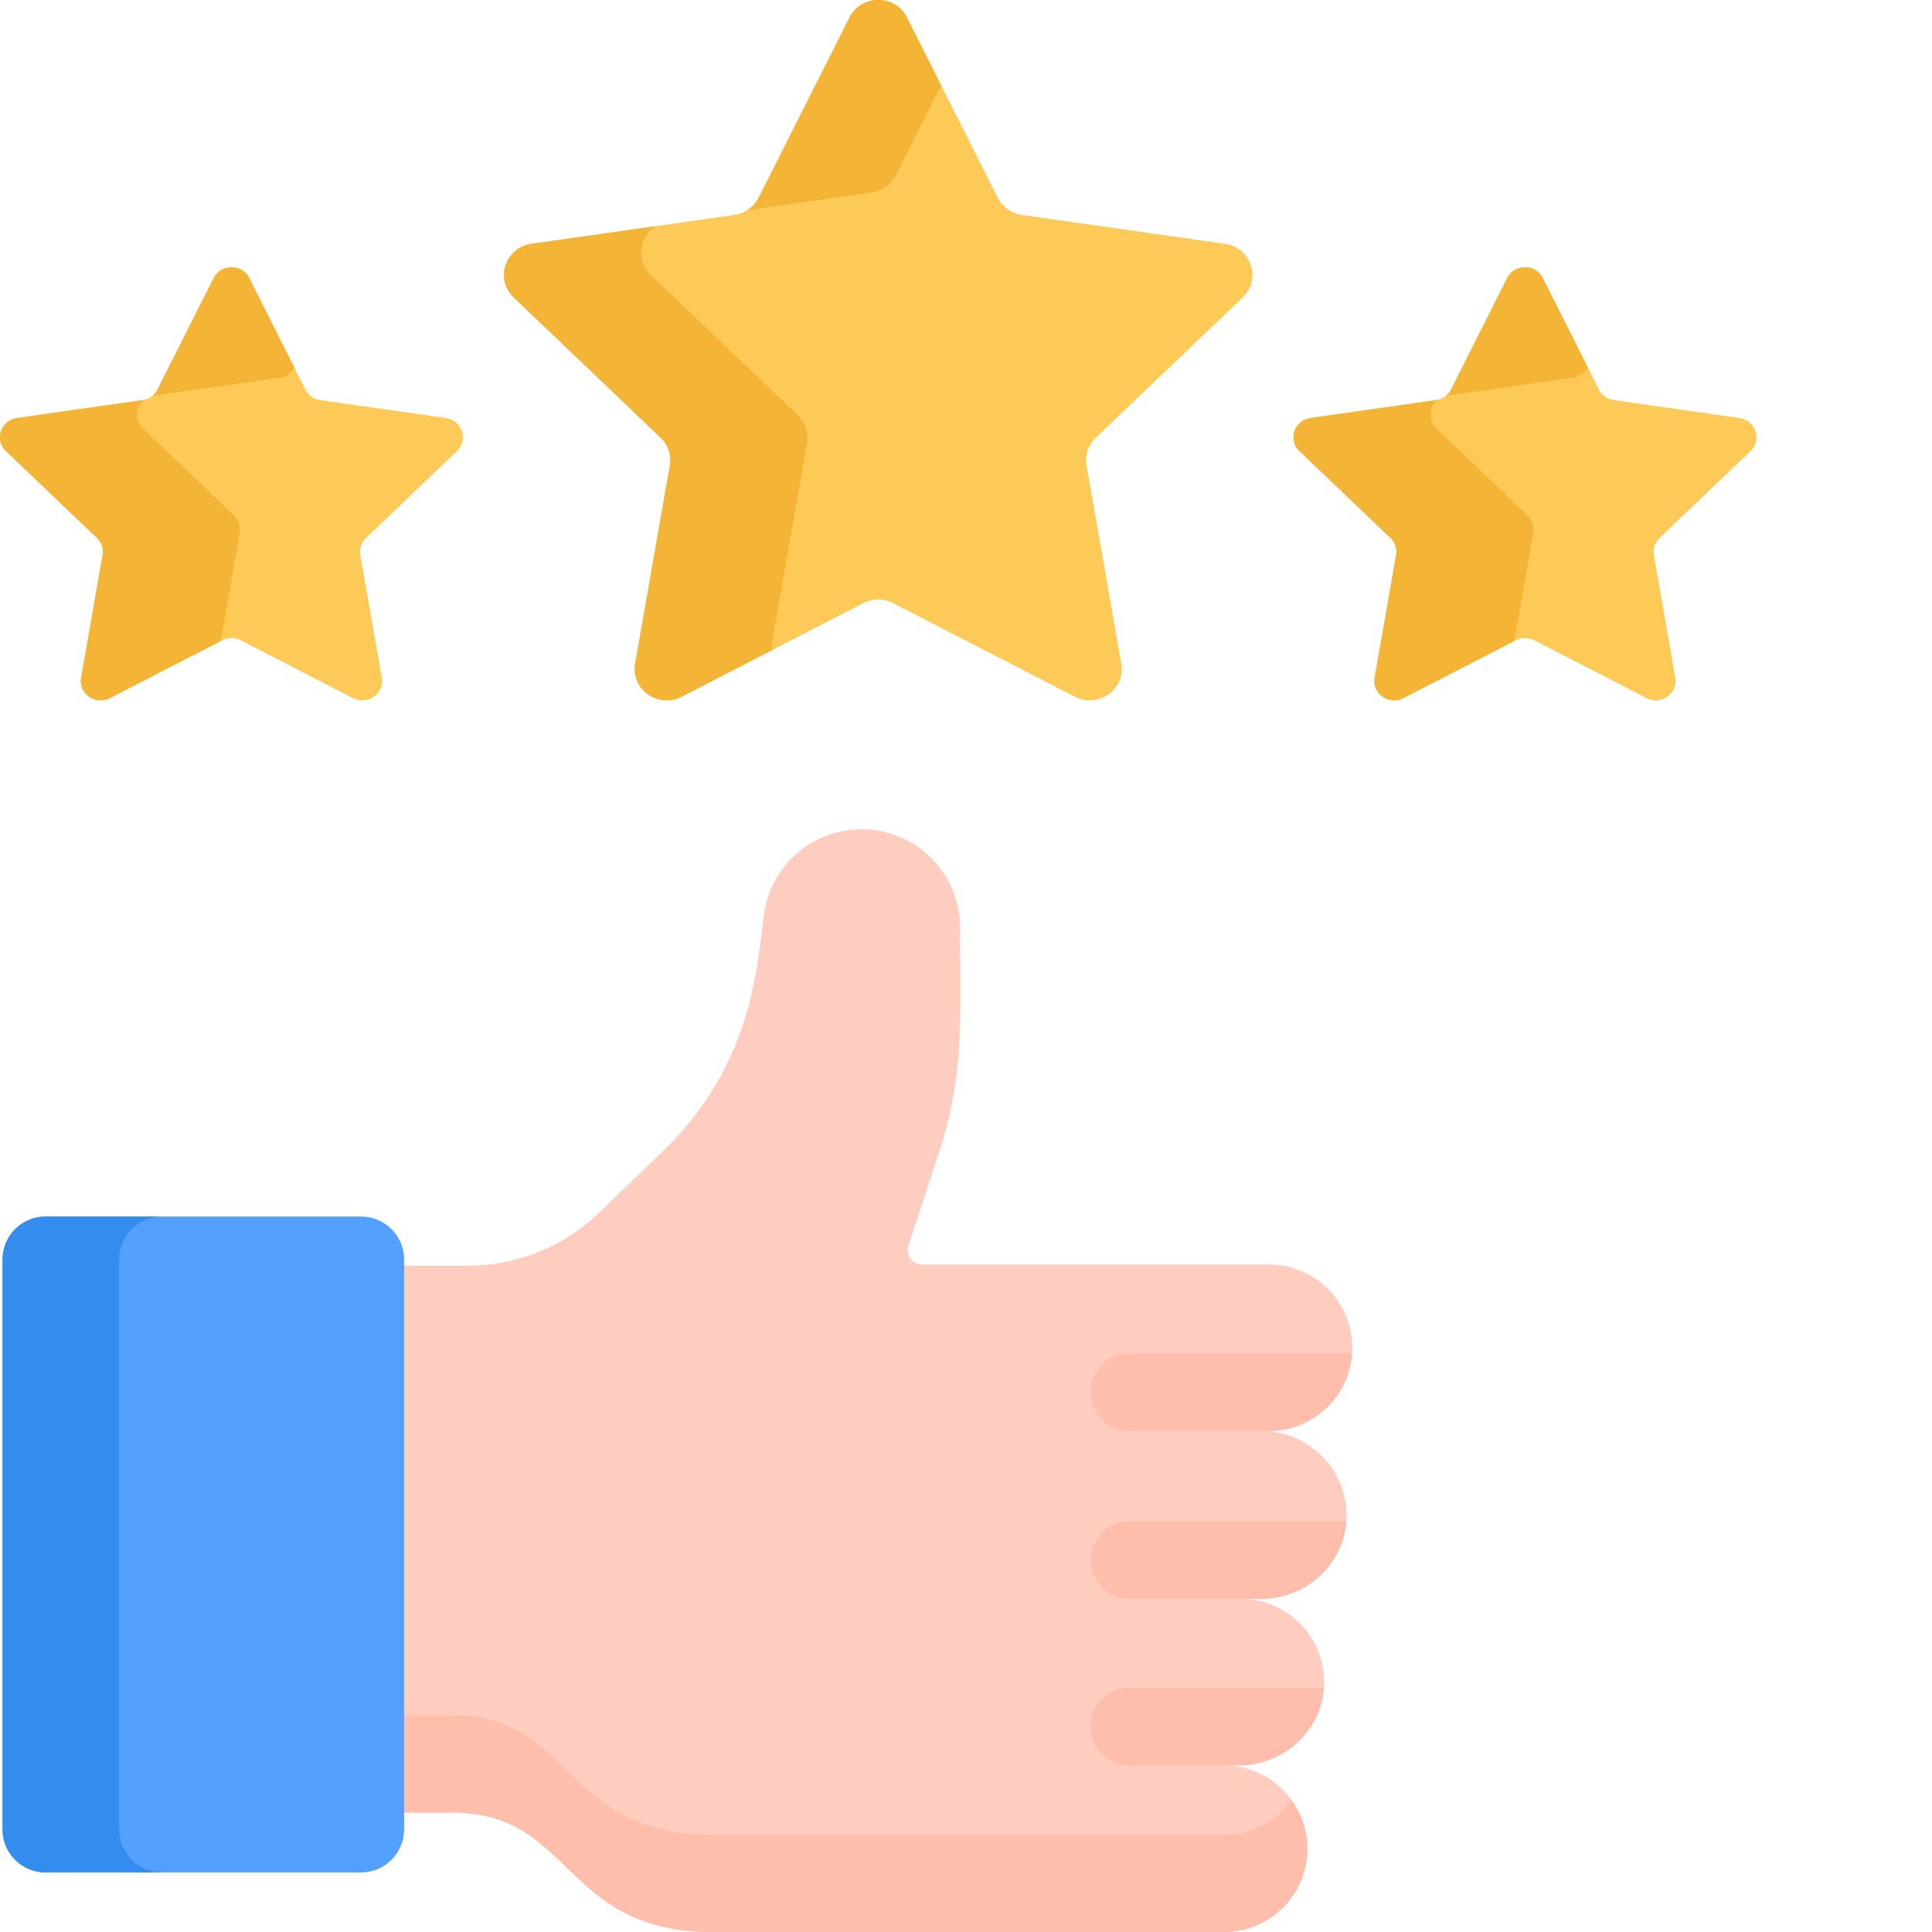 <svg xmlns="http://www.w3.org/2000/svg" version="1.1" xmlns:xlink="http://www.w3.org/1999/xlink" xmlns:svgjs="http://svgjs.com/svgjs" width="512" height="512" x="0" y="0" viewBox="0 0 512 512" style="enable-background:new 0 0 512 512" xml:space="preserve" class=""><g><path fill="#ffcdbf" d="M356.852 402.379c.41-12.633-9.809-23.125-22.38-23.125h-.046v-.008h1.87c12.204-.012 22.087-9.914 22.079-22.117s-9.91-22.024-22.113-22.016h-91.938c-2.562 0-4.379-2.504-3.582-4.937l8.059-24.598c6.86-20.933 5.64-35.187 5.64-59.707 0-14.422-11.691-26.11-26.113-26.11-13.101 0-24.176 9.704-25.89 22.692-1.895 14.371-3.176 39.926-26.93 62.8l-16.77 16.142a50.112 50.112 0 0 1-34.765 14.02h-22.028v144.944c5.993-.004 18.032-.004 18.04-.004 32.011-.02 29.085 31.68 68.898 31.645h135.496c12.187 0 22.066-9.883 22.066-22.07 0-12.192-9.879-22.07-22.066-22.07h3.887c11.992 0 22.234-9.329 22.632-21.317.418-12.531-9.617-22.824-22.054-22.824h5.367c12.004 0 22.254-9.34 22.64-21.34zm0 0" data-original="#ffcdbf" class=""></path><path fill="#ffbeab" d="M324.379 486.242H188.883c-39.813.04-36.887-31.664-68.899-31.644l-18.035.007v25.754c5.988-.004 18.028-.004 18.035-.004 32.012-.02 29.086 31.68 68.899 31.645h135.496c12.187 0 22.066-9.883 22.066-22.07a21.92 21.92 0 0 0-4.172-12.88c-4.003 5.56-10.52 9.192-17.894 9.192zm0 0" data-original="#ffbeab"></path><path fill="#54a0ff" d="M95.68 322.39H12.09c-6.305 0-11.418 5.114-11.418 11.419V484.8c0 6.308 5.11 11.422 11.418 11.422h83.59c6.304 0 11.418-5.114 11.418-11.422V333.809c0-6.305-5.114-11.418-11.418-11.418zm0 0" data-original="#54a0ff"></path><path fill="#338def" d="M31.578 484.805V333.809c0-6.305 5.113-11.418 11.422-11.418H12.09c-6.305 0-11.418 5.113-11.418 11.418V484.8c0 6.308 5.11 11.422 11.418 11.422h30.906c-6.305 0-11.418-5.114-11.418-11.418zm0 0" data-original="#338def"></path><path fill="#feca57" d="M121.082 119.559c3.117-2.98 1.398-8.164-2.91-8.782l-33.285-4.734a5.25 5.25 0 0 1-3.953-2.816L66.047 73.684c-1.926-3.825-7.492-3.825-9.422 0l-14.883 29.543a5.247 5.247 0 0 1-3.957 2.816l-33.281 4.734c-4.309.614-6.031 5.801-2.91 8.782l24.082 22.996a5.085 5.085 0 0 1 1.512 4.554L21.5 179.58c-.734 4.202 3.77 7.41 7.625 5.425l29.77-15.332a5.363 5.363 0 0 1 4.886 0l29.77 15.332c3.855 1.984 8.36-1.223 7.625-5.426l-5.688-32.469A5.075 5.075 0 0 1 97 142.555zm0 0" data-original="#feca57"></path><path fill="#f4b537" d="M63.531 141.164a5.079 5.079 0 0 0-1.508-4.555l-24.086-22.996c-2.386-2.277-1.93-5.847.348-7.672-.164.04-.328.075-.5.098l-33.281 4.738c-4.309.614-6.027 5.801-2.91 8.778l24.082 22.996a5.082 5.082 0 0 1 1.512 4.554l-5.684 32.473c-.738 4.203 3.766 7.41 7.621 5.426l29.383-15.133zM40.852 104.836l33.28-4.738a5.246 5.246 0 0 0 3.876-2.676L66.05 73.684c-1.93-3.825-7.496-3.825-9.422 0l-14.887 29.543a5.162 5.162 0 0 1-1.422 1.722c.172-.043.348-.086.532-.113zm0 0" data-original="#f4b537"></path><path fill="#feca57" d="M463.883 119.559c3.117-2.98 1.394-8.164-2.914-8.782l-33.281-4.734c-1.711-.246-3.192-1.297-3.958-2.816l-14.882-29.543c-1.926-3.825-7.496-3.825-9.422 0l-14.887 29.543a5.24 5.24 0 0 1-3.953 2.816l-33.281 4.734c-4.313.614-6.032 5.801-2.914 8.782l24.082 22.996a5.075 5.075 0 0 1 1.511 4.554l-5.683 32.47c-.738 4.202 3.77 7.41 7.62 5.425l29.77-15.332a5.372 5.372 0 0 1 4.891 0l29.766 15.332c3.855 1.984 8.359-1.223 7.625-5.426l-5.688-32.469a5.075 5.075 0 0 1 1.512-4.554zm0 0" data-original="#feca57"></path><path fill="#f4b537" d="M406.332 141.164a5.082 5.082 0 0 0-1.512-4.555l-24.082-22.996c-2.386-2.277-1.93-5.847.344-7.672a5.3 5.3 0 0 1-.496.098l-33.281 4.738c-4.309.614-6.032 5.801-2.914 8.778l24.086 22.996a5.079 5.079 0 0 1 1.507 4.554l-5.683 32.473c-.735 4.203 3.77 7.41 7.625 5.426l29.383-15.133zM383.648 104.836l33.282-4.738a5.232 5.232 0 0 0 3.875-2.676l-11.957-23.738c-1.926-3.825-7.496-3.825-9.422 0l-14.883 29.543a5.127 5.127 0 0 1-1.426 1.722c.176-.043.348-.086.531-.113zm0 0" data-original="#f4b537"></path><path fill="#feca57" d="M329.34 78.813c5.043-4.817 2.258-13.204-4.707-14.196l-53.817-7.66c-2.765-.395-5.16-2.094-6.394-4.55l-24.067-47.77c-3.117-6.184-12.12-6.184-15.234 0l-24.066 47.77c-1.239 2.456-3.63 4.156-6.399 4.55l-53.812 7.66c-6.969.992-9.75 9.38-4.711 14.195l38.941 37.18c2.004 1.914 2.918 4.668 2.446 7.367l-9.196 52.5c-1.187 6.797 6.098 11.98 12.328 8.774l48.133-24.79a8.659 8.659 0 0 1 7.906 0l48.133 24.79c6.23 3.207 13.516-1.977 12.324-8.774l-9.191-52.5c-.473-2.699.441-5.453 2.441-7.367zm0 0" data-original="#feca57"></path><path fill="#f4b537" d="M231.004 51.016c2.766-.395 5.156-2.098 6.394-4.551l12.016-23.848-9.059-17.98c-3.117-6.184-12.12-6.184-15.234 0l-24.066 47.77a8.41 8.41 0 0 1-3.032 3.304zM204.672 169.918l9.191-52.504a8.216 8.216 0 0 0-2.441-7.363L172.48 72.867c-4.101-3.914-3.023-10.191 1.266-12.933l-32.902 4.683c-6.969.992-9.75 9.38-4.711 14.195l38.941 37.18c2.004 1.914 2.918 4.668 2.446 7.367l-9.196 52.5c-1.187 6.797 6.094 11.98 12.328 8.774l23.95-12.336a8.16 8.16 0 0 1 .07-2.379zm0 0" data-original="#f4b537"></path><g fill="#ffbeab"><path d="M289.02 413.414c0 5.691 4.613 10.305 10.3 10.305h34.89c11.759 0 21.806-8.965 22.583-20.606h-57.469c-5.691 0-10.304 4.614-10.304 10.301zM289.02 368.941c0 5.692 4.613 10.305 10.3 10.305h36.973c11.695-.012 21.234-9.11 22.008-20.605h-58.98c-5.688 0-10.301 4.613-10.301 10.3zM350.84 447.254h-51.52c-5.687 0-10.3 4.613-10.3 10.3 0 5.692 4.613 10.305 10.3 10.305h28.946c11.754 0 21.797-8.964 22.574-20.605zm0 0" fill="#ffbeab" data-original="#ffbeab"></path></g></g></svg>